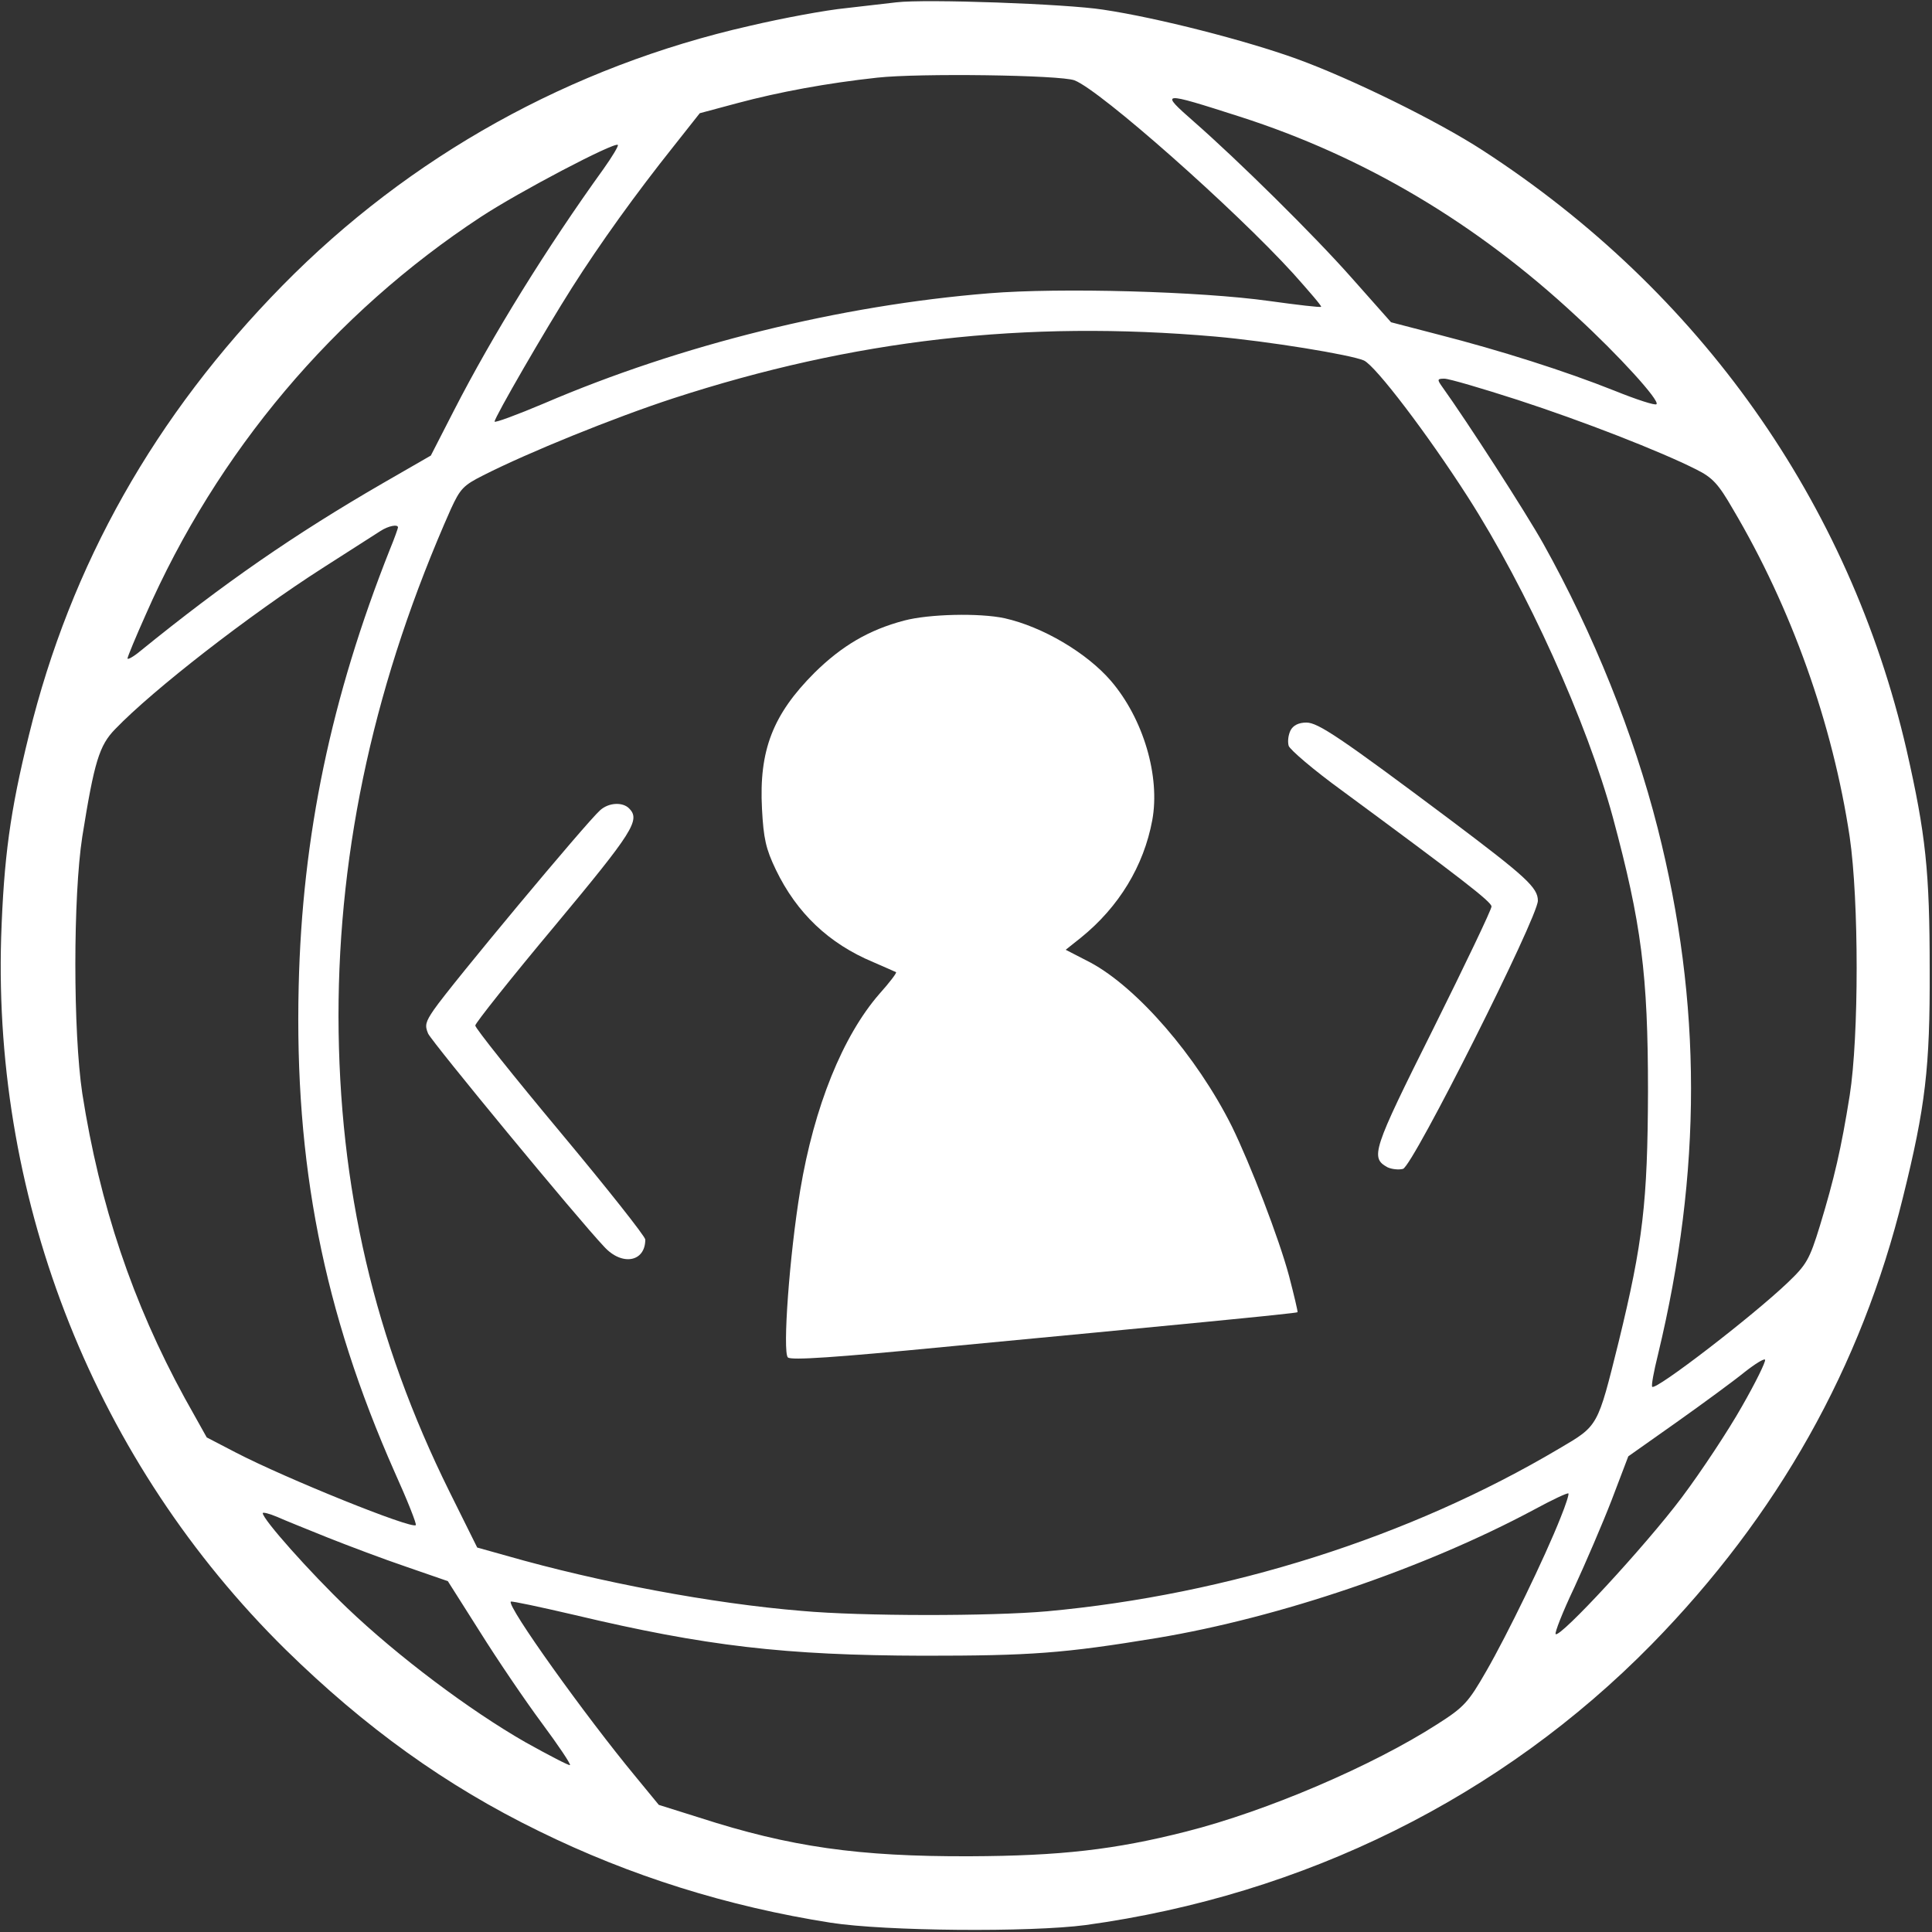 <svg version="1.0" xmlns="http://www.w3.org/2000/svg" width="500pt" height="500pt"
        viewBox="0 0 500 500">

        <rect x="0" y="0" width="500" height="500" fill="#333333" stroke="none"/>

        <g transform="translate(0,500) scale(0.1,-0.1)" fill="#ffffff">
                <path d="M2320 4994 c-19 -2 -78 -9 -130 -15 -52 -5 -165 -26 -250 -46 -463
-105 -880 -337 -1209 -672 -330 -336 -548 -722 -656 -1163 -49 -198 -65 -318
-72 -523 -21 -692 246 -1361 736 -1844 205 -201 414 -352 656 -470 236 -116
488 -195 755 -237 142 -22 516 -25 660 -6 566 78 1076 331 1464 726 327 334
543 718 651 1158 58 234 70 335 69 588 0 255 -10 350 -60 570 -148 640 -534
1186 -1097 1551 -117 76 -341 186 -482 237 -130 47 -359 106 -500 127 -95 15
-460 28 -535 19z m461 -202 c67 -26 414 -333 566 -500 41 -46 74 -84 72 -86
-2 -2 -62 5 -134 15 -178 25 -542 35 -725 20 -385 -31 -798 -133 -1152 -285
-71 -30 -128 -51 -128 -47 0 11 132 239 200 346 73 115 165 243 263 366 l68
86 97 26 c108 29 233 52 362 66 107 12 476 7 511 -7z m428 -94 c321 -103 611
-275 870 -516 111 -102 217 -219 208 -228 -3 -4 -52 12 -109 35 -128 51 -295
104 -455 145 l-123 32 -102 115 c-99 112 -294 304 -408 404 -90 79 -87 79 119
13z m-1647 -135 c-147 -204 -287 -430 -387 -625 l-60 -117 -125 -72 c-228
-132 -409 -257 -627 -434 -18 -15 -33 -23 -33 -19 0 4 21 55 47 113 185 422
487 780 868 1030 99 65 345 194 354 186 2 -3 -15 -31 -37 -62z m1583 -434
c136 -12 351 -47 385 -62 31 -15 164 -190 268 -352 154 -240 309 -584 376
-830 74 -275 91 -406 91 -710 -1 -286 -13 -390 -76 -648 -55 -221 -52 -216
-154 -276 -388 -230 -857 -378 -1325 -421 -147 -13 -480 -13 -635 1 -232 19
-524 74 -765 143 l-75 21 -72 145 c-194 392 -286 786 -287 1230 0 441 96 874
291 1313 24 52 32 61 84 87 116 59 338 149 491 199 467 152 910 203 1403 160z
m783 -164 c169 -55 369 -133 462 -180 42 -21 57 -37 95 -103 151 -255 258
-555 302 -848 24 -165 24 -516 0 -669 -22 -138 -40 -215 -77 -337 -27 -88 -35
-101 -83 -147 -91 -87 -342 -280 -351 -270 -3 2 4 40 15 84 114 474 114 909
-1 1362 -62 244 -166 503 -296 736 -46 82 -197 316 -263 408 -12 17 -11 19 7
19 12 0 97 -25 190 -55z m-2898 -330 c0 -2 -9 -28 -21 -57 -152 -383 -227
-741 -236 -1130 -11 -460 64 -841 248 -1257 33 -73 58 -136 55 -138 -10 -11
-337 121 -466 188 l-75 39 -57 102 c-135 247 -220 500 -265 788 -24 159 -24
511 0 665 31 194 44 236 85 278 98 102 348 296 537 417 72 46 139 89 150 96
20 13 45 18 45 9z m3478 -2275 c-35 -62 -105 -168 -156 -236 -94 -125 -315
-364 -326 -353 -3 3 18 57 48 120 29 63 73 165 97 227 l43 113 126 89 c69 49
148 107 175 129 28 22 51 36 53 32 2 -5 -25 -60 -60 -121z m-469 -287 c-41
-104 -139 -305 -192 -397 -47 -82 -58 -94 -127 -138 -168 -108 -441 -225 -650
-278 -185 -47 -325 -63 -560 -64 -288 -1 -465 24 -700 100 l-105 33 -60 73
c-130 157 -334 442 -323 453 2 2 77 -14 167 -35 337 -80 541 -104 901 -105
278 0 362 6 605 46 317 53 691 180 975 332 46 25 86 44 89 42 2 -2 -7 -30 -20
-62z m-3189 -53 c53 -21 143 -55 202 -75 l107 -37 83 -131 c45 -72 117 -178
160 -236 43 -58 76 -107 73 -109 -2 -2 -54 25 -115 59 -145 83 -330 222 -462
348 -96 92 -218 229 -218 245 0 3 17 -1 38 -10 20 -9 80 -33 132 -54z" />
                <path d="M2340 3394 c-91 -24 -161 -65 -232 -135 -108 -108 -144 -201 -136
-352 4 -77 10 -104 36 -158 54 -112 137 -191 252 -239 30 -13 57 -25 59 -26 2
-2 -17 -27 -43 -56 -95 -109 -169 -292 -205 -508 -28 -169 -46 -419 -32 -433
8 -8 124 0 403 27 590 56 913 87 916 90 1 2 -9 44 -22 94 -26 97 -100 289
-148 387 -91 182 -245 359 -366 424 l-64 33 39 31 c99 80 163 186 185 304 21
114 -23 263 -107 361 -63 73 -177 140 -275 162 -65 14 -196 11 -260 -6z" />
                <path d="M3340 3110 c-6 -12 -8 -29 -5 -40 3 -10 65 -63 138 -116 308 -227
387 -288 387 -300 0 -8 -68 -150 -151 -317 -158 -316 -163 -333 -118 -358 11
-5 29 -7 40 -4 26 8 349 651 349 694 0 34 -31 62 -225 208 -287 215 -344 253
-374 253 -20 0 -34 -7 -41 -20z" />
                <path d="M1553 2903 c-36 -32 -386 -452 -430 -516 -22 -32 -24 -41 -15 -62 11
-23 385 -477 456 -552 46 -50 106 -39 106 19 0 8 -99 133 -220 278 -121 145
-220 269 -220 276 0 6 92 122 205 257 204 245 223 275 193 305 -17 17 -53 15
-75 -5z" />
        </g>
</svg>